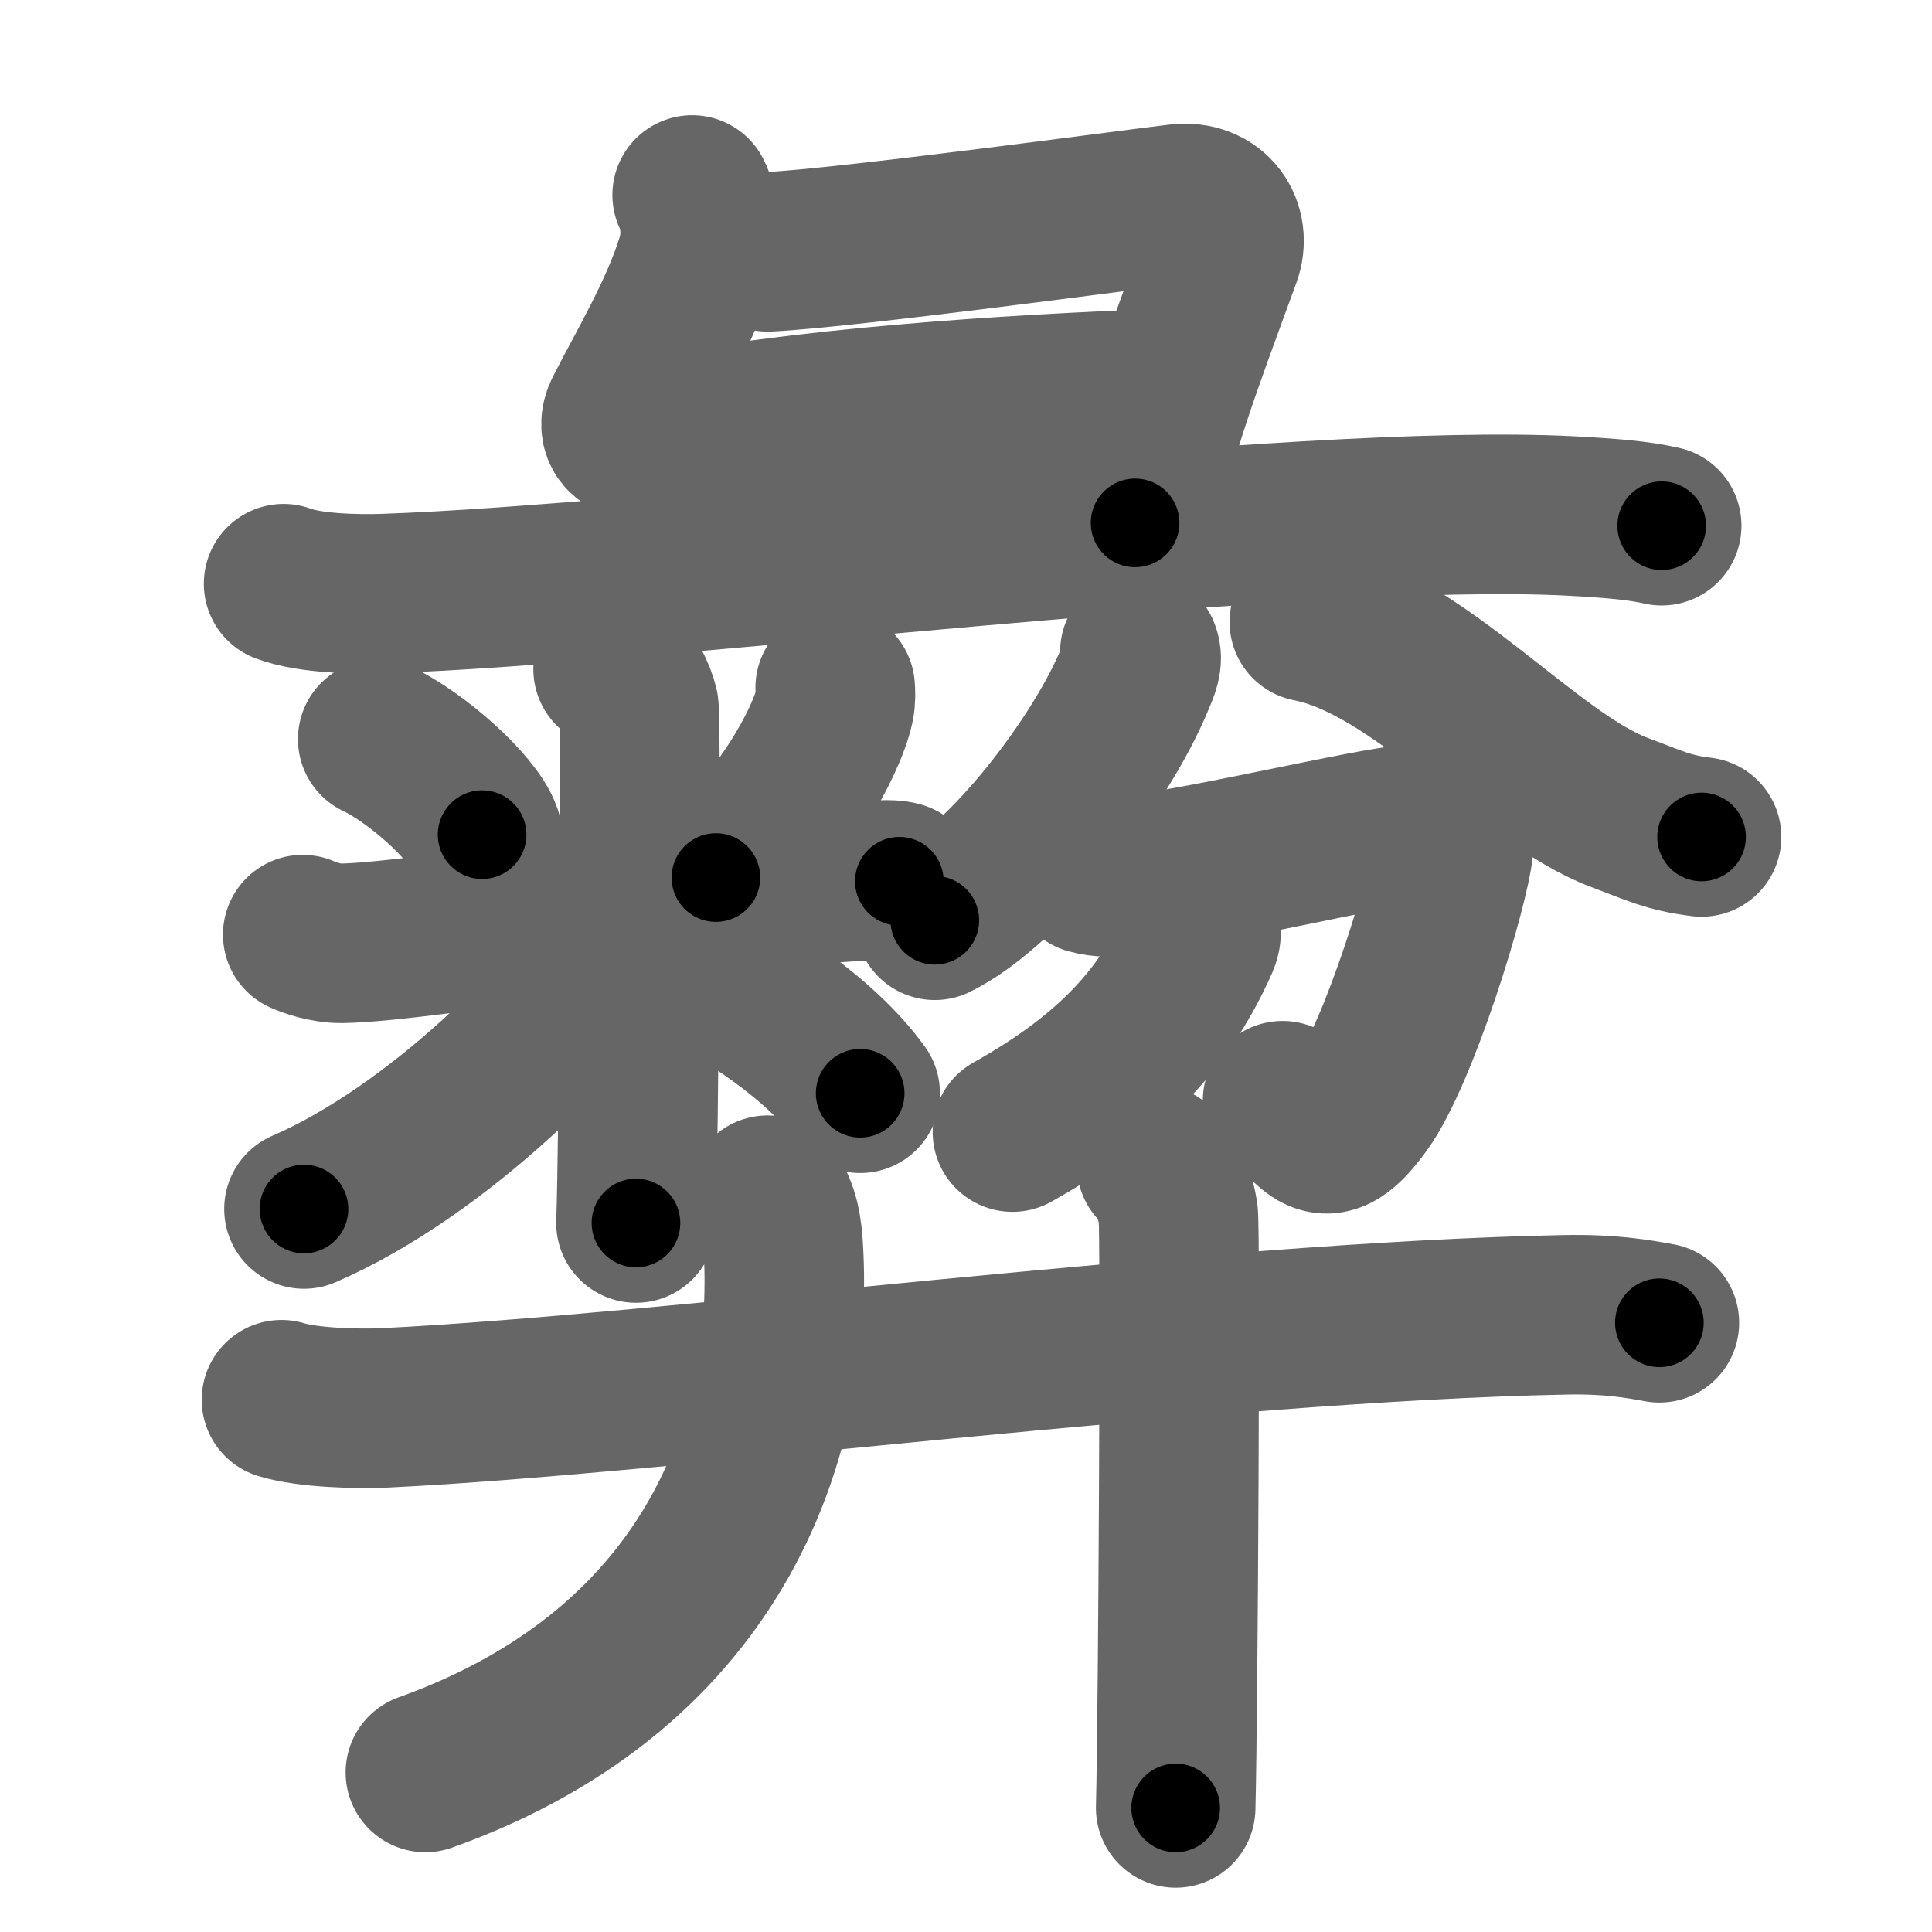 <svg xmlns="http://www.w3.org/2000/svg" width="109" height="109" viewBox="0 0 109 109" id="5f5c"><g fill="none" stroke="#666" stroke-width="9" stroke-linecap="round" stroke-linejoin="round"><g><g><path d="M39.05,11c0.45,0.9,0.63,2.33,0.22,3.67c-0.9,2.96-2.78,6.1-4.05,8.59c-0.53,1.04,0.15,1.73,1.23,1.5C45,23,56.75,22.25,66.05,21.9" /><path d="M43.32,14.21c4.43-0.21,20.84-2.44,23.17-2.71c1.94-0.23,2.99,1.38,2.41,2.95C66.5,21,65.54,23.5,64.04,29.5" /><path d="M16,32.93c1.47,0.56,4.17,0.61,5.64,0.56c15.59-0.52,51.52-5.17,66.96-4.38c2.45,0.13,3.92,0.27,5.15,0.55" /></g><g><g><path d="M21.31,41.7c2.13,1,5.35,3.83,5.89,5.39" /><path d="M47.12,38.8c0.02,0.25,0.04,0.65-0.04,1.01c-0.46,2.14-3.09,6.83-6.69,9.7" /><path d="M17.08,52.73c0.35,0.16,1.27,0.5,2.2,0.49c4.71-0.06,23.23-3.3,29.21-3.5c0.93-0.03,1.67-0.16,2.25,0" /><path d="M34.59,37.75c0.81,0.33,1.29,1.47,1.45,2.12c0.16,0.65,0,25.06-0.16,29.13" /><path d="M35.93,51.57c-3.31,5.58-11.34,13.42-18.78,16.64" /><path d="M38.3,54.01c3.64,1.71,7.97,4.54,10.23,7.67" /></g><g><g><path d="M64.31,36.77c0.2,0.45-0.04,0.96-0.28,1.53c-1.91,4.65-7.28,11.64-11.29,13.62" /><path d="M73.87,35.09c6.18,1.2,12.35,8.83,17.5,10.75c1.99,0.74,2.7,1.14,4.63,1.38" /></g><g><path d="M61.47,49.33c0.65,0.19,1.48,0.17,2.05,0.1c4.66-0.54,13.58-2.73,16.16-2.93c1.68-0.13,2.43,0.39,2.33,1.29c-0.25,2.38-3.09,11.63-5.17,14.5c-2.27,3.13-2.61,1.17-4.48-0.19" /><path d="M67.73,51.98c0.03,0.26,0.1,0.7-0.06,1.06c-1.81,4.1-4.62,7.51-10.55,10.83" /></g></g><g><g><path d="M15.88,78.97c1.52,0.46,4.3,0.53,5.82,0.46c15.8-0.76,46.55-4.86,66.61-5.25c2.53-0.05,4.05,0.22,5.31,0.45" /></g><g><path d="M43.31,67.43c0.69,0.82,0.83,2.02,0.89,3.11C44.76,80.46,40.75,94,24,100" /></g><g><path d="M65.25,65.73c0.68,0.42,1.09,1.9,1.22,2.74c0.14,0.84,0,28.26-0.14,33.53" /></g></g></g></g></g><g fill="none" stroke="#000" stroke-width="5" stroke-linecap="round" stroke-linejoin="round"><g><g><path d="M39.05,11c0.45,0.9,0.63,2.33,0.22,3.67c-0.9,2.96-2.78,6.1-4.05,8.59c-0.53,1.04,0.15,1.73,1.23,1.5C45,23,56.75,22.25,66.05,21.9" stroke-dasharray="45.651" stroke-dashoffset="45.651"><animate attributeName="stroke-dashoffset" values="45.651;45.651;0" dur="0.457s" fill="freeze" begin="0s;5f5c.click" /></path><path d="M43.32,14.21c4.43-0.21,20.84-2.44,23.17-2.71c1.94-0.23,2.99,1.38,2.41,2.95C66.5,21,65.54,23.5,64.04,29.5" stroke-dasharray="43.822" stroke-dashoffset="43.822"><animate attributeName="stroke-dashoffset" values="43.822" fill="freeze" begin="5f5c.click" /><animate attributeName="stroke-dashoffset" values="43.822;43.822;0" keyTimes="0;0.511;1" dur="0.895s" fill="freeze" begin="0s;5f5c.click" /></path><path d="M16,32.93c1.47,0.56,4.17,0.61,5.64,0.56c15.59-0.52,51.52-5.17,66.96-4.38c2.45,0.13,3.92,0.27,5.15,0.55" stroke-dasharray="78.017" stroke-dashoffset="78.017"><animate attributeName="stroke-dashoffset" values="78.017" fill="freeze" begin="5f5c.click" /><animate attributeName="stroke-dashoffset" values="78.017;78.017;0" keyTimes="0;0.604;1" dur="1.482s" fill="freeze" begin="0s;5f5c.click" /></path></g><g><g><path d="M21.31,41.7c2.13,1,5.35,3.83,5.89,5.39" stroke-dasharray="8.107" stroke-dashoffset="8.107"><animate attributeName="stroke-dashoffset" values="8.107" fill="freeze" begin="5f5c.click" /><animate attributeName="stroke-dashoffset" values="8.107;8.107;0" keyTimes="0;0.948;1" dur="1.563s" fill="freeze" begin="0s;5f5c.click" /></path><path d="M47.12,38.8c0.02,0.25,0.04,0.65-0.04,1.01c-0.46,2.14-3.09,6.83-6.69,9.7" stroke-dasharray="12.964" stroke-dashoffset="12.964"><animate attributeName="stroke-dashoffset" values="12.964" fill="freeze" begin="5f5c.click" /><animate attributeName="stroke-dashoffset" values="12.964;12.964;0" keyTimes="0;0.923;1" dur="1.693s" fill="freeze" begin="0s;5f5c.click" /></path><path d="M17.08,52.73c0.35,0.16,1.27,0.5,2.2,0.49c4.71-0.06,23.23-3.3,29.21-3.5c0.93-0.03,1.67-0.16,2.25,0" stroke-dasharray="33.958" stroke-dashoffset="33.958"><animate attributeName="stroke-dashoffset" values="33.958" fill="freeze" begin="5f5c.click" /><animate attributeName="stroke-dashoffset" values="33.958;33.958;0" keyTimes="0;0.833;1" dur="2.033s" fill="freeze" begin="0s;5f5c.click" /></path><path d="M34.59,37.75c0.81,0.33,1.29,1.47,1.45,2.12c0.16,0.65,0,25.06-0.16,29.13" stroke-dasharray="31.786" stroke-dashoffset="31.786"><animate attributeName="stroke-dashoffset" values="31.786" fill="freeze" begin="5f5c.click" /><animate attributeName="stroke-dashoffset" values="31.786;31.786;0" keyTimes="0;0.865;1" dur="2.351s" fill="freeze" begin="0s;5f5c.click" /></path><path d="M35.93,51.57c-3.31,5.58-11.34,13.42-18.78,16.64" stroke-dasharray="25.416" stroke-dashoffset="25.416"><animate attributeName="stroke-dashoffset" values="25.416" fill="freeze" begin="5f5c.click" /><animate attributeName="stroke-dashoffset" values="25.416;25.416;0" keyTimes="0;0.902;1" dur="2.605s" fill="freeze" begin="0s;5f5c.click" /></path><path d="M38.3,54.01c3.64,1.71,7.97,4.54,10.23,7.67" stroke-dasharray="12.907" stroke-dashoffset="12.907"><animate attributeName="stroke-dashoffset" values="12.907" fill="freeze" begin="5f5c.click" /><animate attributeName="stroke-dashoffset" values="12.907;12.907;0" keyTimes="0;0.953;1" dur="2.734s" fill="freeze" begin="0s;5f5c.click" /></path></g><g><g><path d="M64.31,36.77c0.2,0.45-0.04,0.96-0.28,1.53c-1.91,4.65-7.28,11.64-11.29,13.62" stroke-dasharray="19.554" stroke-dashoffset="19.554"><animate attributeName="stroke-dashoffset" values="19.554" fill="freeze" begin="5f5c.click" /><animate attributeName="stroke-dashoffset" values="19.554;19.554;0" keyTimes="0;0.933;1" dur="2.93s" fill="freeze" begin="0s;5f5c.click" /></path><path d="M73.87,35.09c6.18,1.2,12.35,8.83,17.5,10.75c1.99,0.74,2.7,1.14,4.63,1.38" stroke-dasharray="25.534" stroke-dashoffset="25.534"><animate attributeName="stroke-dashoffset" values="25.534" fill="freeze" begin="5f5c.click" /><animate attributeName="stroke-dashoffset" values="25.534;25.534;0" keyTimes="0;0.92;1" dur="3.185s" fill="freeze" begin="0s;5f5c.click" /></path></g><g><path d="M61.47,49.33c0.65,0.19,1.48,0.17,2.05,0.1c4.66-0.54,13.58-2.73,16.16-2.93c1.68-0.13,2.43,0.39,2.33,1.29c-0.25,2.38-3.09,11.63-5.17,14.5c-2.27,3.13-2.61,1.17-4.48-0.19" stroke-dasharray="42.908" stroke-dashoffset="42.908"><animate attributeName="stroke-dashoffset" values="42.908" fill="freeze" begin="5f5c.click" /><animate attributeName="stroke-dashoffset" values="42.908;42.908;0" keyTimes="0;0.881;1" dur="3.614s" fill="freeze" begin="0s;5f5c.click" /></path><path d="M67.73,51.98c0.03,0.26,0.1,0.7-0.06,1.06c-1.81,4.1-4.62,7.51-10.55,10.83" stroke-dasharray="16.492" stroke-dashoffset="16.492"><animate attributeName="stroke-dashoffset" values="16.492" fill="freeze" begin="5f5c.click" /><animate attributeName="stroke-dashoffset" values="16.492;16.492;0" keyTimes="0;0.956;1" dur="3.779s" fill="freeze" begin="0s;5f5c.click" /></path></g></g><g><g><path d="M15.88,78.97c1.52,0.46,4.3,0.53,5.82,0.46c15.8-0.76,46.55-4.86,66.61-5.25c2.53-0.05,4.05,0.22,5.31,0.45" stroke-dasharray="78.029" stroke-dashoffset="78.029"><animate attributeName="stroke-dashoffset" values="78.029" fill="freeze" begin="5f5c.click" /><animate attributeName="stroke-dashoffset" values="78.029;78.029;0" keyTimes="0;0.866;1" dur="4.366s" fill="freeze" begin="0s;5f5c.click" /></path></g><g><path d="M43.31,67.43c0.69,0.82,0.83,2.02,0.89,3.11C44.76,80.46,40.75,94,24,100" stroke-dasharray="41.826" stroke-dashoffset="41.826"><animate attributeName="stroke-dashoffset" values="41.826" fill="freeze" begin="5f5c.click" /><animate attributeName="stroke-dashoffset" values="41.826;41.826;0" keyTimes="0;0.913;1" dur="4.784s" fill="freeze" begin="0s;5f5c.click" /></path></g><g><path d="M65.25,65.73c0.68,0.42,1.09,1.9,1.22,2.74c0.14,0.84,0,28.26-0.14,33.53" stroke-dasharray="36.6" stroke-dashoffset="36.6"><animate attributeName="stroke-dashoffset" values="36.6" fill="freeze" begin="5f5c.click" /><animate attributeName="stroke-dashoffset" values="36.6;36.6;0" keyTimes="0;0.929;1" dur="5.15s" fill="freeze" begin="0s;5f5c.click" /></path></g></g></g></g></g></svg>